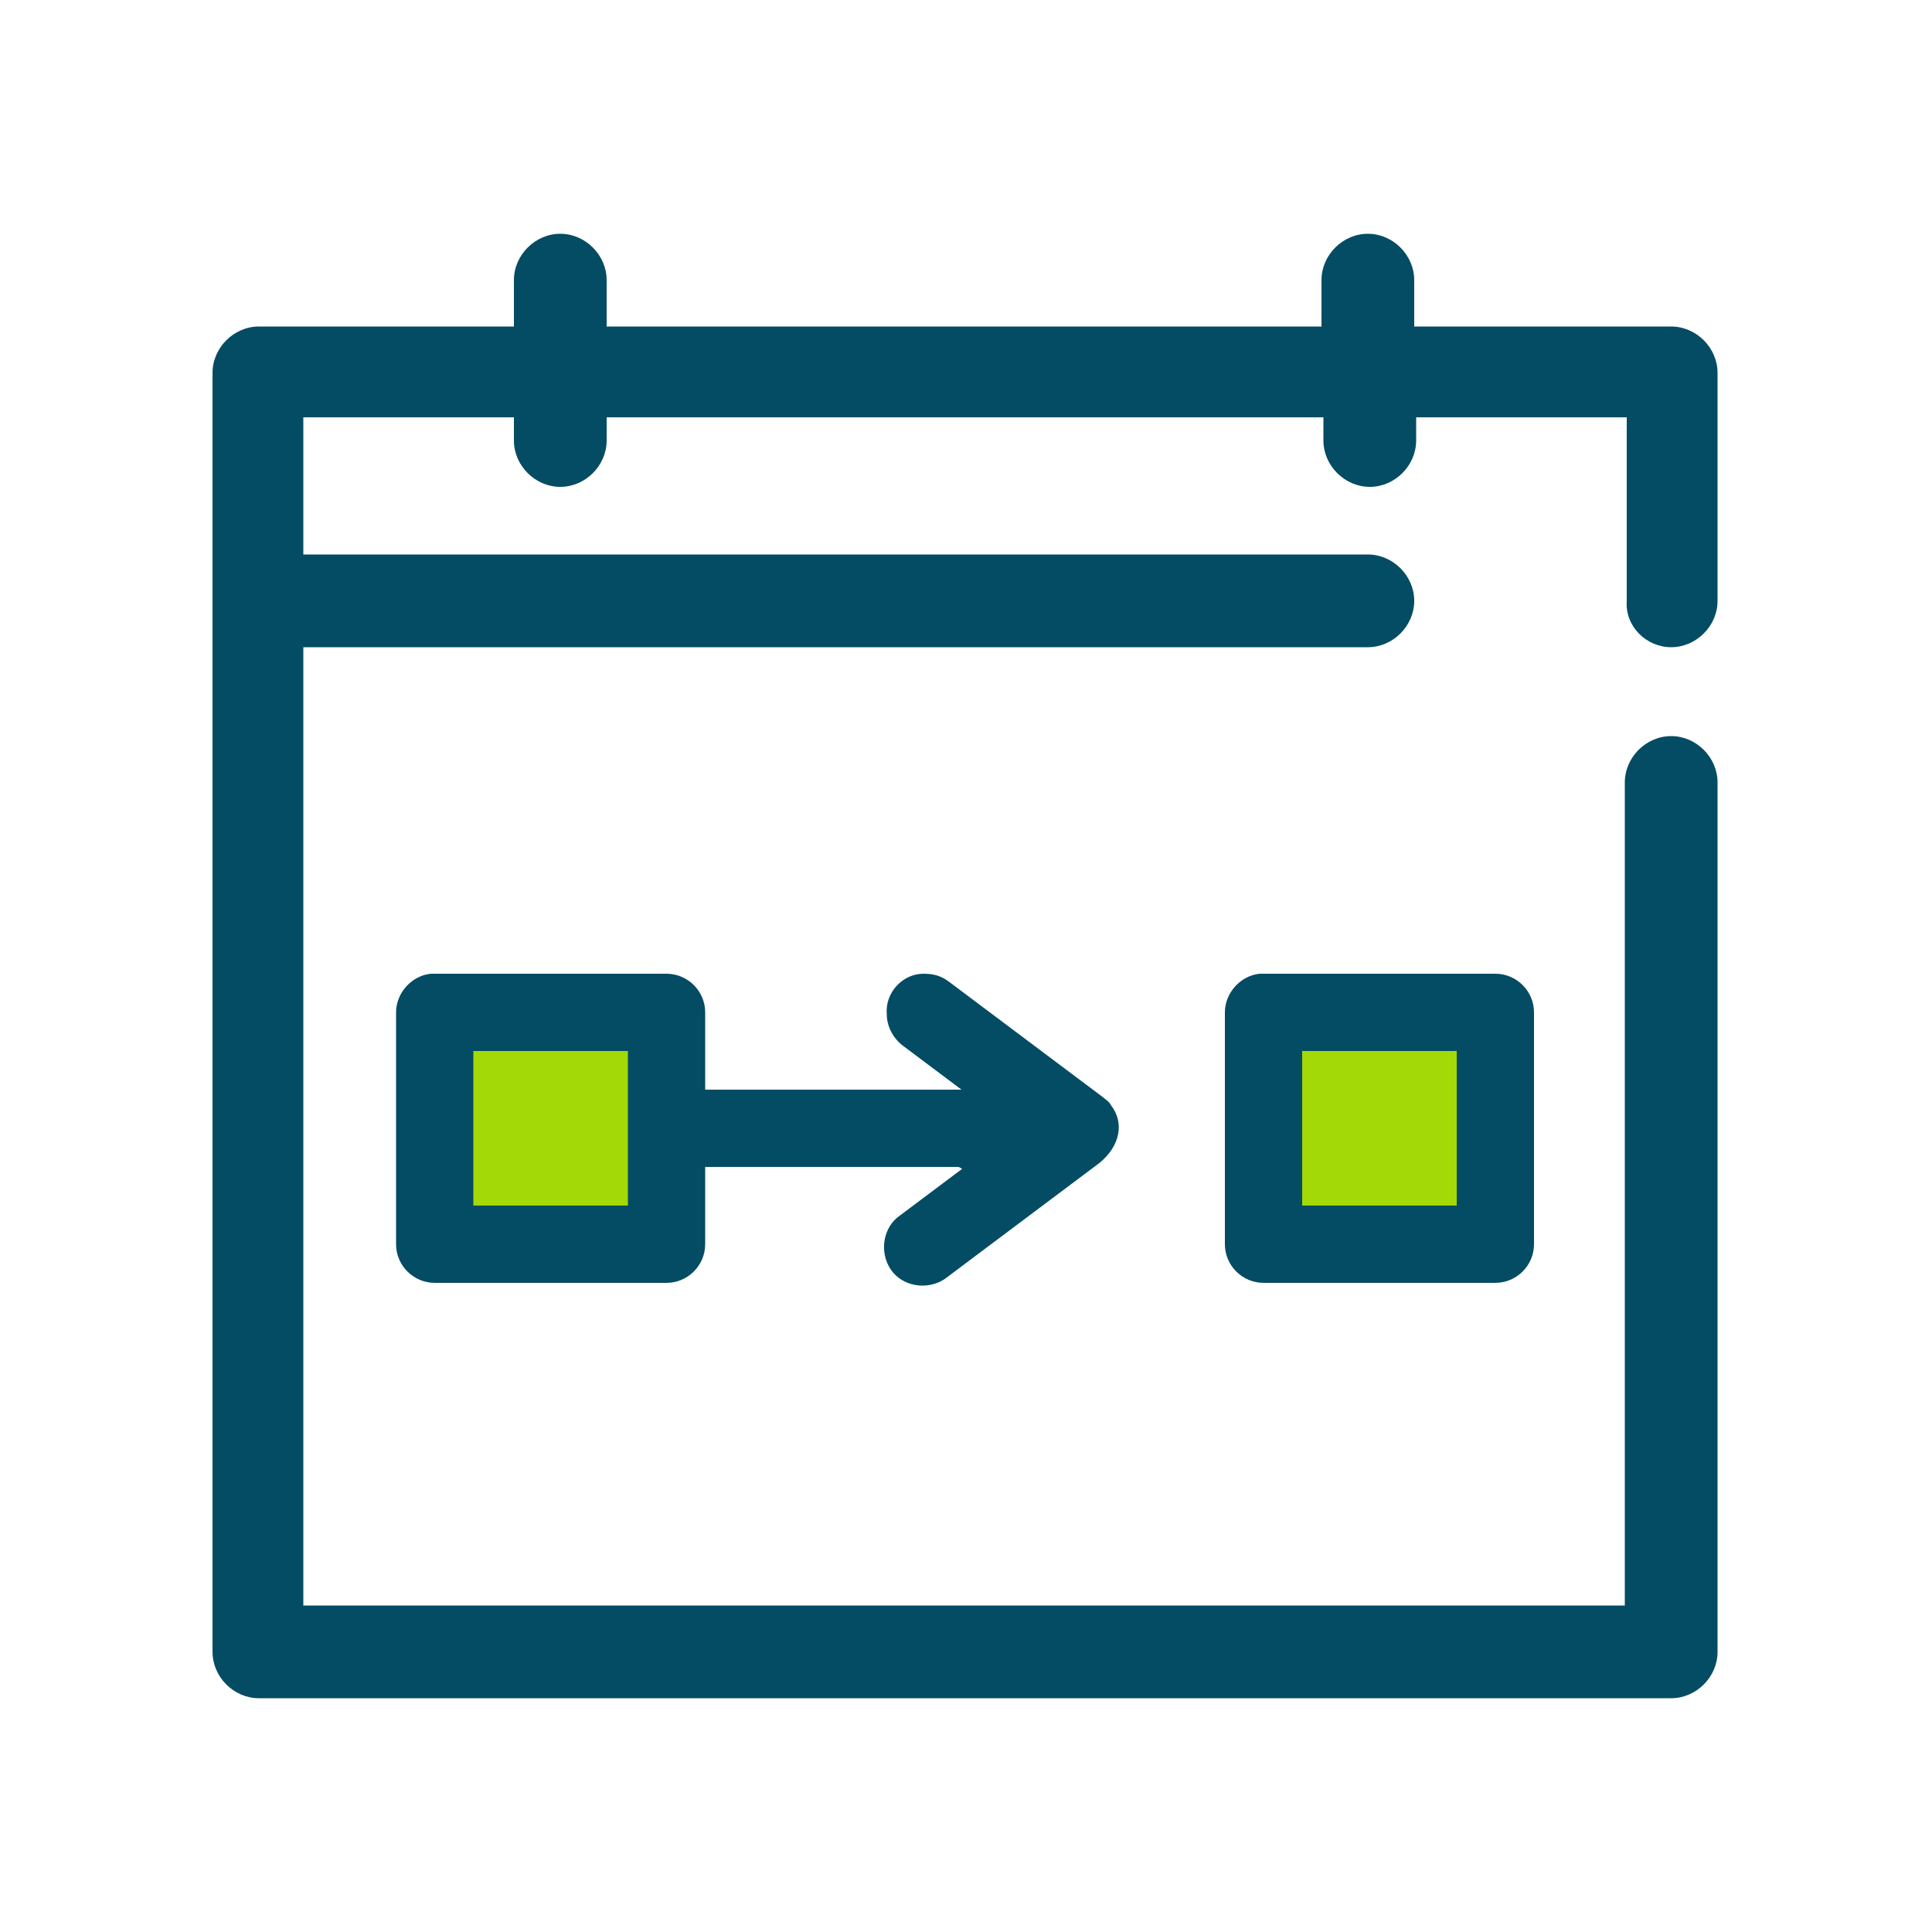 <?xml version="1.0" encoding="utf-8"?>
<!-- Generator: Adobe Illustrator 23.0.6, SVG Export Plug-In . SVG Version: 6.00 Build 0)  -->
<svg version="1.1" id="Layer_1" xmlns="http://www.w3.org/2000/svg" xmlns:xlink="http://www.w3.org/1999/xlink" x="0px" y="0px"
	 viewBox="0 0 100 100" style="enable-background:new 0 0 100 100;" xml:space="preserve">
<style type="text/css">
	.st0{fill:none;}
	.st1{fill:#044C63;}
	.st2{fill:#A3D906;}
</style>
<rect x="-1" y="-0.5" class="st0" width="100" height="100"/>
<g>
	<g>
		<path class="st1" d="M86.5,33.5c1.3,0,2.4-1.1,2.4-2.4V19.3c0-1.3-1.1-2.4-2.4-2.4H73.2v-2.4c0-1.3-1.1-2.4-2.4-2.4
			s-2.4,1.1-2.4,2.4v2.4h-37v-2.4c0-1.3-1.1-2.4-2.4-2.4s-2.4,1.1-2.4,2.4v2.4H13.4c-1.3,0-2.4,1.1-2.4,2.4v11.8v54.4
			c0,1.3,1.1,2.4,2.4,2.4h73.1c1.3,0,2.4-1.1,2.4-2.4v-45c0-1.3-1.1-2.4-2.4-2.4s-2.4,1.1-2.4,2.4v42.6H15.7V33.5h55.1
			c1.3,0,2.4-1.1,2.4-2.4c0-1.3-1.1-2.4-2.4-2.4H15.7v-7.1h10.9v1.2c0,1.3,1.1,2.4,2.4,2.4s2.4-1.1,2.4-2.4v-1.2h37.1v1.2
			c0,1.3,1.1,2.4,2.4,2.4s2.4-1.1,2.4-2.4v-1.2h10.9v9.5C84.1,32.4,85.2,33.5,86.5,33.5z"/>
	</g>
	<g>
		<path class="st1" d="M77.4,50.4h-12c-0.1,0-0.1,0-0.2,0l0,0c-1,0.1-1.8,1-1.8,2v12c0,1.1,0.9,2,2,2h12c1.1,0,2-0.9,2-2v-12
			C79.4,51.3,78.5,50.4,77.4,50.4z"/>
	</g>
	<g>
		<rect x="67.4" y="54.4" class="st2" width="8" height="8"/>
	</g>
	<g>
		<path class="st1" d="M57.5,57.2c-0.1-0.2-0.3-0.3-0.4-0.4l-8-6c-0.4-0.3-0.8-0.4-1.3-0.4c-1.1,0-2,1-1.9,2.1
			c0,0.6,0.3,1.2,0.8,1.6l3.2,2.4l-2,2l-0.1,0.9l2,1.1l-3.2,2.4c-0.9,0.6-1.1,1.9-0.5,2.8s1.9,1.1,2.8,0.5l0,0l8-6
			C58,59.3,58.2,58.1,57.5,57.2z"/>
	</g>
	<g>
		<rect x="36.2" y="56.4" class="st1" width="15" height="4"/>
	</g>
	<g>
		<path class="st1" d="M34.5,50.4h-12c-0.1,0-0.1,0-0.2,0l0,0c-1,0.1-1.8,1-1.8,2v12c0,1.1,0.9,2,2,2h12c1.1,0,2-0.9,2-2v-12
			C36.5,51.3,35.6,50.4,34.5,50.4z"/>
	</g>
	<g>
		<rect x="24.5" y="54.4" class="st2" width="8" height="8"/>
	</g>
</g>
</svg>

